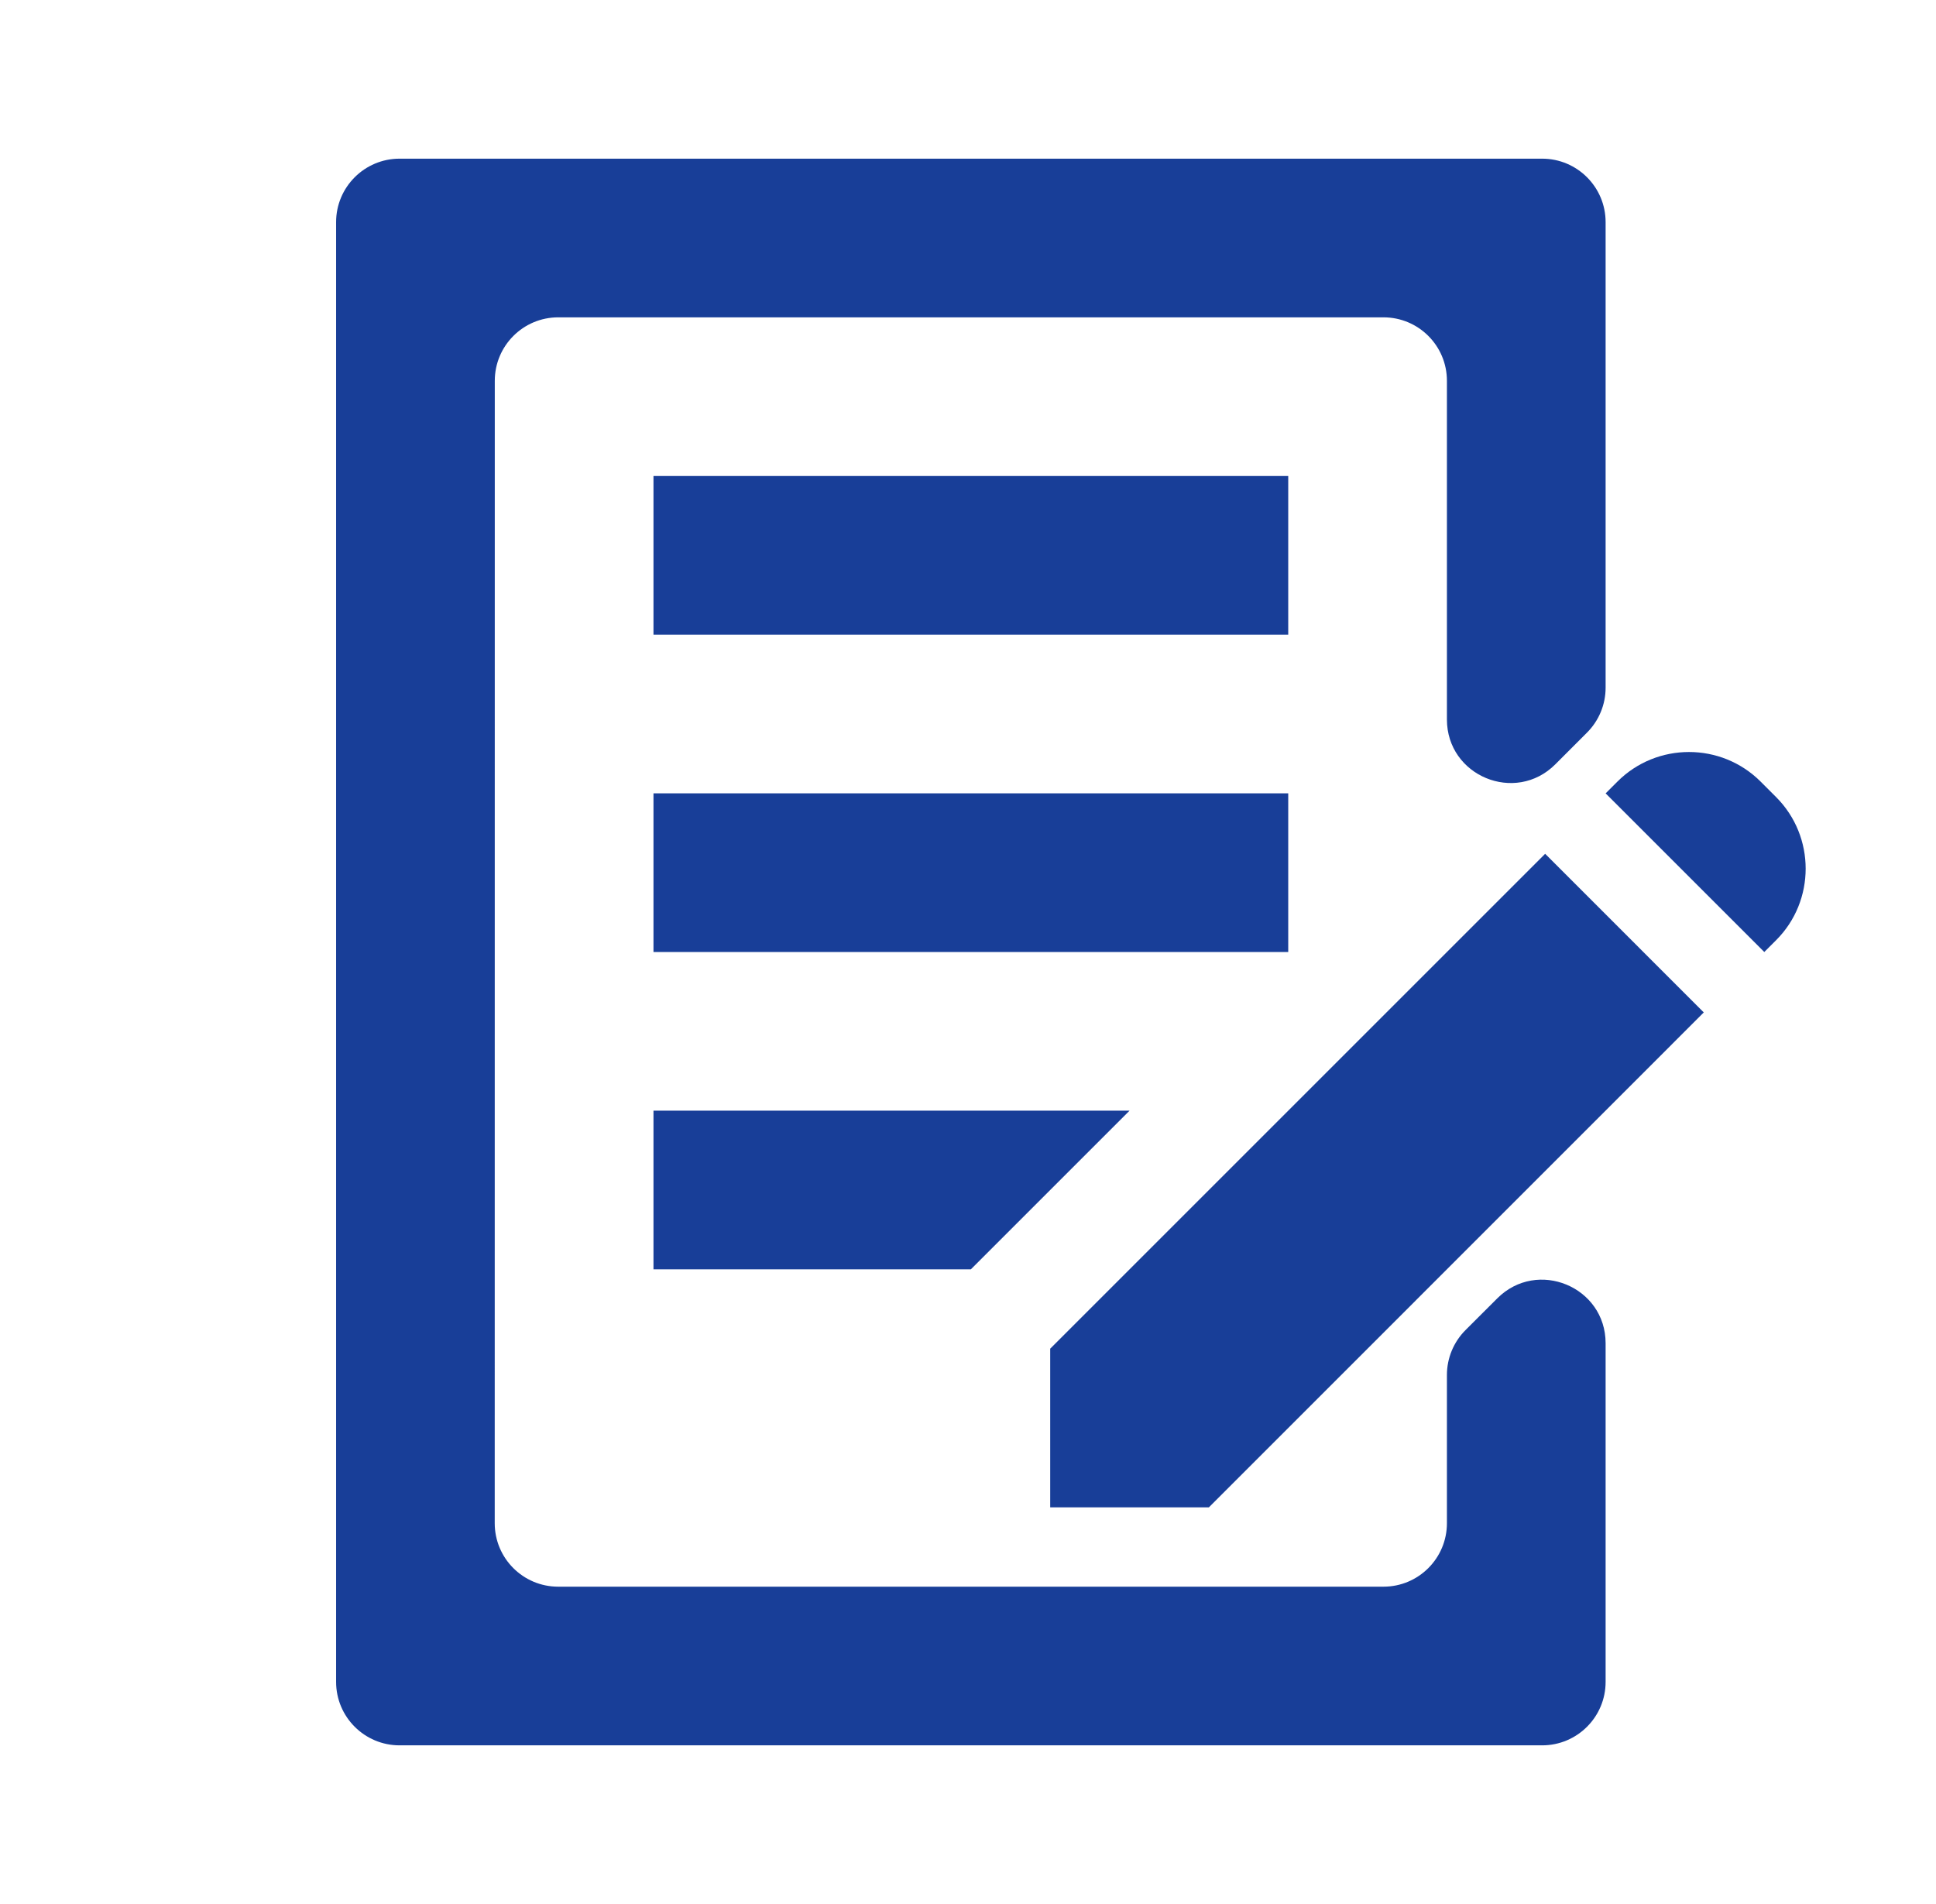 <svg width="61" height="60" viewBox="0 0 61 60" fill="none" xmlns="http://www.w3.org/2000/svg">
<g clip-path="url(#clip0_145_439)">
<path fill-rule="evenodd" clip-rule="evenodd" d="M10.59 7C10.59 5.896 11.486 5 12.59 5H48.59C49.695 5 50.59 5.896 50.59 7V21.672C50.59 22.202 50.379 22.711 50.004 23.086L49.005 24.086C47.745 25.346 45.59 24.453 45.59 22.672V12C45.59 10.895 44.695 10 43.59 10H17.59C16.486 10 15.59 10.895 15.59 12L15.588 48C15.588 49.105 16.483 50 17.588 50H43.59C44.695 50 45.59 49.105 45.59 48V43.329C45.59 42.798 45.801 42.289 46.176 41.914L47.176 40.915C48.436 39.655 50.59 40.547 50.59 42.329V53C50.59 54.105 49.695 55 48.59 55H12.59C11.486 55 10.59 54.105 10.59 53V7Z" fill="#183E98"/>
<path fill-rule="evenodd" clip-rule="evenodd" d="M55.473 24.629L55.962 25.118C57.203 26.36 57.204 28.385 55.963 29.627L55.59 30L50.591 25.001L50.962 24.63C52.204 23.387 54.23 23.387 55.473 24.629ZM33.09 47.5V42.5L48.685 26.905L53.683 31.904L38.09 47.5C36.423 47.5 34.756 47.5 33.089 47.5L33.09 47.5Z" fill="#183E98"/>
<path fill-rule="evenodd" clip-rule="evenodd" d="M20.59 15H40.59V20H20.59V15Z" fill="#183E98"/>
<path fill-rule="evenodd" clip-rule="evenodd" d="M20.59 25H40.59V30H20.59V25Z" fill="#183E98"/>
<path fill-rule="evenodd" clip-rule="evenodd" d="M20.59 35H35.59L30.59 40H20.59V35Z" fill="#183E98"/>
</g>
<defs>
<clipPath id="clip0_145_439">
<rect width="60" height="60" fill="white" transform="translate(0.59)"/>
</clipPath>
</defs>
</svg>
